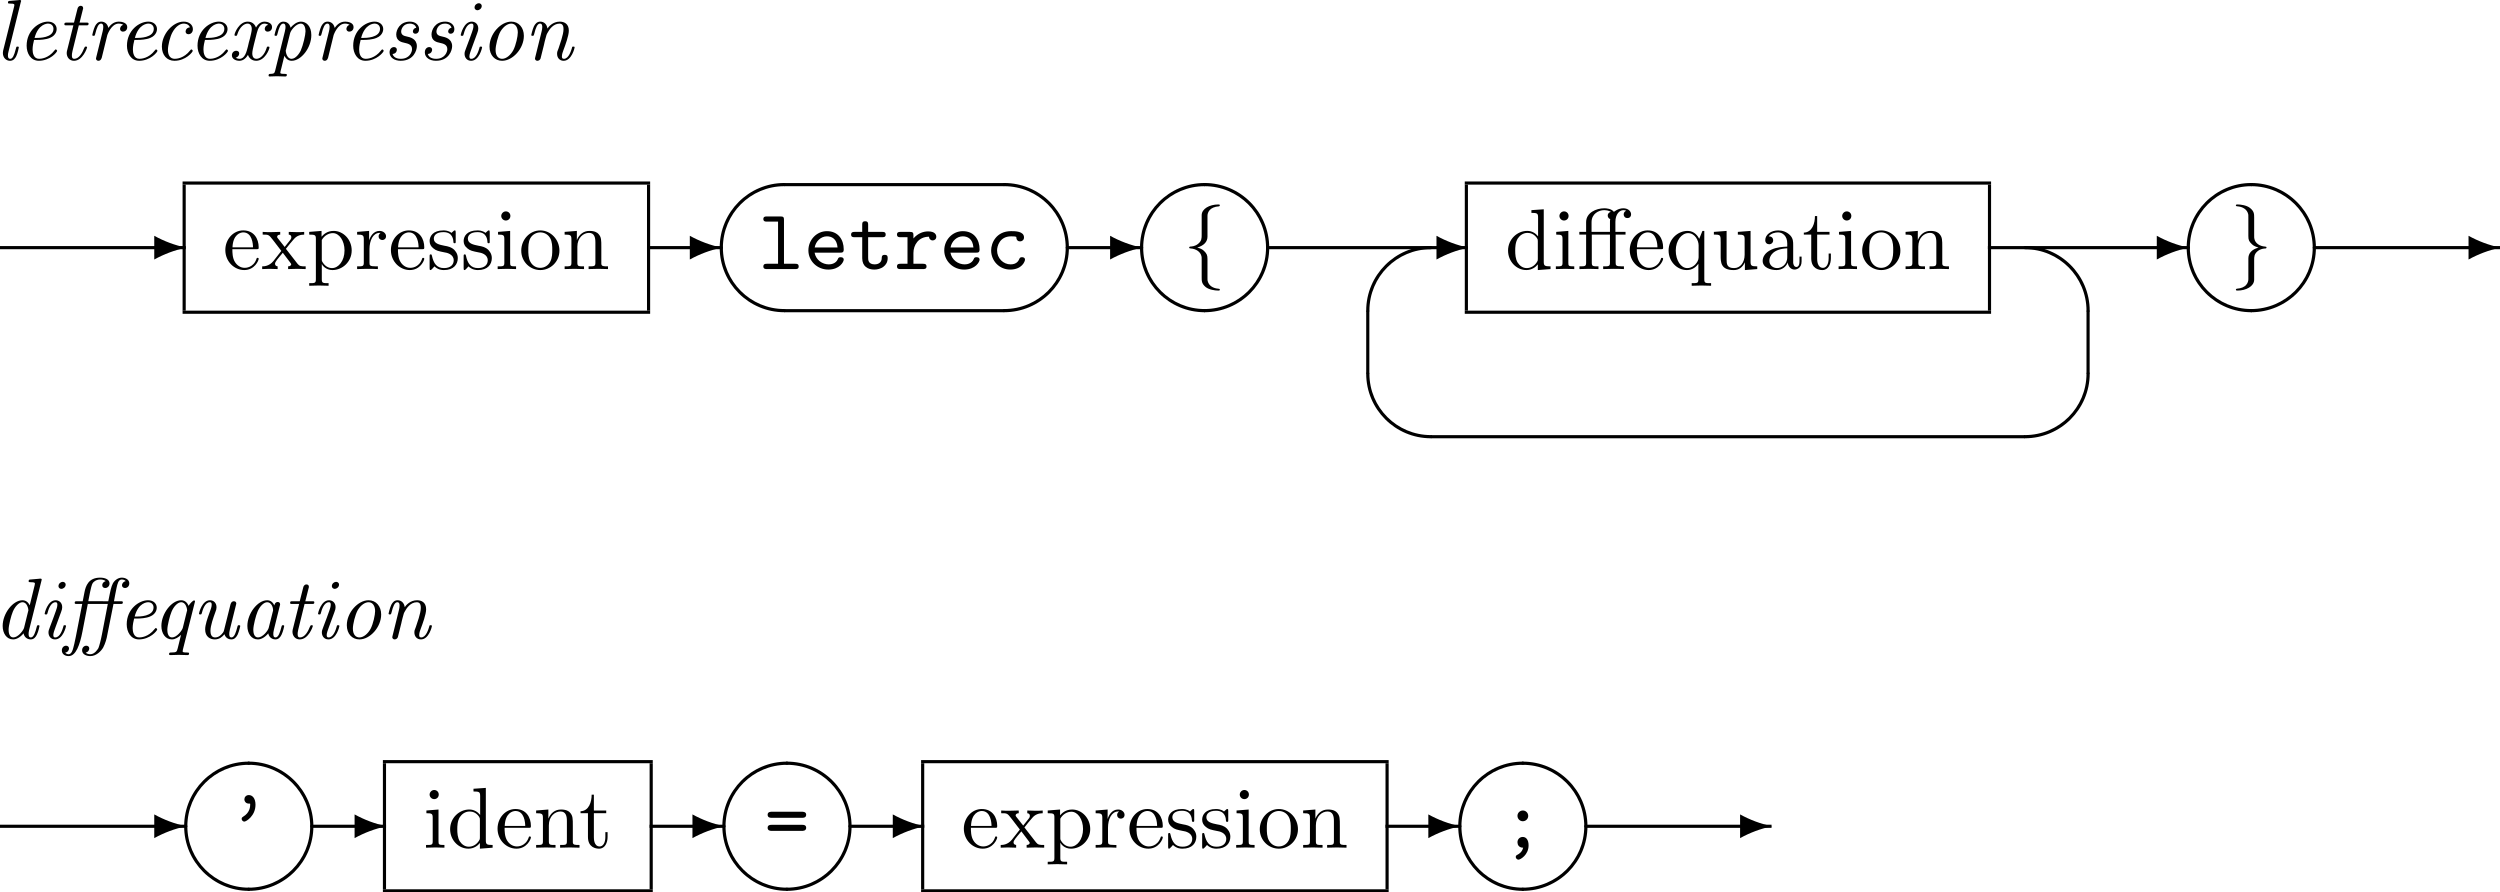<svg xmlns="http://www.w3.org/2000/svg" xmlns:svg="http://www.w3.org/2000/svg" xmlns:xlink="http://www.w3.org/1999/xlink" id="svg570" width="421.542" height="150.479" version="1.2" viewBox="0 0 316.156 112.859"><defs id="defs157"><g id="g155"><symbol style="overflow:visible" id="glyph0-0" overflow="visible"><path id="path2" style="stroke:none"/></symbol><symbol style="overflow:visible" id="glyph0-1" overflow="visible"><path id="path5" d="m 3.297,-7.297 c 0.016,-0.031 0.047,-0.125 0.047,-0.141 0,-0.094 -0.078,-0.125 -0.156,-0.125 -0.031,0 -0.141,0 -0.172,0.016 L 1.938,-7.453 c -0.141,0 -0.266,0.016 -0.266,0.219 0,0.125 0.109,0.125 0.266,0.125 0.531,0 0.547,0.078 0.547,0.188 0,0.031 -0.031,0.172 -0.031,0.188 L 1.094,-1.281 c -0.016,0.031 -0.062,0.25 -0.062,0.422 0,0.578 0.391,0.984 0.906,0.984 0.422,0 0.641,-0.297 0.781,-0.578 0.188,-0.375 0.328,-1.078 0.328,-1.109 0,-0.109 -0.078,-0.109 -0.156,-0.109 -0.062,0 -0.125,0 -0.156,0.062 L 2.656,-1.344 c -0.188,0.766 -0.391,1.219 -0.688,1.219 -0.297,0 -0.297,-0.297 -0.297,-0.438 0,-0.078 0,-0.25 0.078,-0.5 z m 0,0" style="stroke:none"/></symbol><symbol style="overflow:visible" id="glyph0-2" overflow="visible"><path id="path8" d="m 2.609,-2.516 c 0.328,0 1.062,-0.031 1.578,-0.25 0.859,-0.344 0.859,-1.047 0.859,-1.125 0,-0.5 -0.406,-0.938 -1.094,-0.938 -1.156,0 -2.703,1.109 -2.703,3.047 0,0.969 0.516,1.906 1.547,1.906 1.406,0 2.312,-1.094 2.312,-1.266 0,-0.047 -0.094,-0.172 -0.188,-0.172 -0.031,0 -0.047,0.016 -0.141,0.125 C 3.984,-0.156 3.016,-0.125 2.828,-0.125 2.109,-0.125 2,-0.891 2,-1.312 2,-1.734 2.109,-2.219 2.188,-2.516 Z M 2.25,-2.766 c 0.469,-1.781 1.594,-1.812 1.703,-1.812 0.438,0 0.688,0.297 0.688,0.656 0,1.156 -1.812,1.156 -2.172,1.156 z m 0,0" style="stroke:none"/></symbol><symbol style="overflow:visible" id="glyph0-3" overflow="visible"><path id="path11" d="m 2.828,-4.359 h 0.938 c 0.188,0 0.297,0 0.297,-0.203 0,-0.141 -0.094,-0.141 -0.266,-0.141 h -0.875 L 3.328,-6.312 C 3.375,-6.469 3.375,-6.484 3.375,-6.547 c 0,-0.219 -0.188,-0.281 -0.297,-0.281 -0.281,0 -0.391,0.234 -0.422,0.391 l -0.438,1.734 H 1.297 C 1.109,-4.703 1,-4.703 1,-4.5 c 0,0.141 0.094,0.141 0.266,0.141 h 0.875 l -0.781,3.125 c -0.016,0.047 -0.062,0.219 -0.062,0.375 0,0.547 0.359,0.984 0.922,0.984 1.109,0 1.656,-1.625 1.656,-1.688 0,-0.109 -0.078,-0.109 -0.156,-0.109 -0.125,0 -0.125,0.016 -0.219,0.203 C 3.297,-0.938 2.875,-0.125 2.25,-0.125 c -0.297,0 -0.297,-0.266 -0.297,-0.438 0,-0.078 0,-0.25 0.078,-0.562 z m 0,0" style="stroke:none"/></symbol><symbol style="overflow:visible" id="glyph0-4" overflow="visible"><path id="path14" d="m 2.812,-3.141 c 0.016,-0.031 0.5,-1.438 1.438,-1.438 0.062,0 0.359,0 0.578,0.156 -0.375,0.109 -0.406,0.469 -0.406,0.516 0,0.141 0.094,0.344 0.375,0.344 0.203,0 0.531,-0.141 0.531,-0.578 0,-0.562 -0.703,-0.688 -1.062,-0.688 -0.75,0 -1.141,0.547 -1.328,0.797 -0.109,-0.578 -0.531,-0.797 -0.891,-0.797 -0.406,0 -0.625,0.266 -0.797,0.578 -0.203,0.438 -0.344,1.094 -0.344,1.109 0,0.109 0.109,0.109 0.156,0.109 0.141,0 0.156,-0.016 0.219,-0.25 0.188,-0.766 0.391,-1.297 0.734,-1.297 0.281,0 0.281,0.312 0.281,0.438 0,0.172 -0.031,0.375 -0.078,0.547 L 1.406,-0.312 C 1.391,-0.25 1.375,-0.203 1.375,-0.156 1.375,-0.047 1.469,0.125 1.672,0.125 2,0.125 2.078,-0.203 2.109,-0.281 Z m 0,0" style="stroke:none"/></symbol><symbol style="overflow:visible" id="glyph0-5" overflow="visible"><path id="path17" d="m 4.75,-4.109 c -0.547,0.062 -0.547,0.516 -0.547,0.531 0,0.172 0.109,0.344 0.359,0.344 0.297,0 0.562,-0.234 0.562,-0.641 0,-0.547 -0.469,-0.953 -1.172,-0.953 -1.344,0 -2.75,1.562 -2.75,3.156 0,1.078 0.641,1.797 1.594,1.797 1.406,0 2.312,-1.094 2.312,-1.266 0,-0.047 -0.094,-0.172 -0.188,-0.172 -0.031,0 -0.047,0.016 -0.141,0.125 -0.797,1.031 -1.766,1.062 -1.953,1.062 -0.594,0 -0.859,-0.484 -0.859,-1.125 0,-0.578 0.281,-1.719 0.578,-2.234 0.391,-0.719 0.938,-1.094 1.422,-1.094 0.125,0 0.609,0.016 0.781,0.469 z m 0,0" style="stroke:none"/></symbol><symbol style="overflow:visible" id="glyph0-6" overflow="visible"><path id="path20" d="m 5.172,-4.422 c -0.438,0.109 -0.438,0.5 -0.438,0.516 0,0.141 0.094,0.344 0.375,0.344 0.203,0 0.547,-0.141 0.547,-0.578 0,-0.547 -0.641,-0.688 -0.953,-0.688 -0.609,0 -0.969,0.547 -1.078,0.75 -0.234,-0.656 -0.766,-0.75 -1.047,-0.75 -1.078,0 -1.672,1.438 -1.672,1.688 0,0.109 0.109,0.109 0.156,0.109 0.141,0 0.141,-0.016 0.203,-0.188 C 1.562,-4.156 2.125,-4.578 2.562,-4.578 c 0.312,0 0.531,0.25 0.531,0.688 0,0.266 -0.141,0.797 -0.234,1.203 -0.125,0.438 -0.141,0.484 -0.25,0.984 C 2.438,-1 2.203,-0.125 1.547,-0.125 1.516,-0.125 1.25,-0.125 1.062,-0.266 1.391,-0.359 1.5,-0.625 1.5,-0.797 c 0,-0.281 -0.234,-0.344 -0.375,-0.344 -0.281,0 -0.547,0.219 -0.547,0.578 0,0.438 0.453,0.688 0.953,0.688 0.531,0 0.891,-0.422 1.078,-0.75 0.219,0.625 0.75,0.75 1.031,0.75 1.125,0 1.688,-1.469 1.688,-1.688 0,-0.109 -0.094,-0.109 -0.172,-0.109 -0.125,0 -0.141,0.016 -0.188,0.188 C 4.672,-0.547 4.125,-0.125 3.672,-0.125 c -0.219,0 -0.516,-0.125 -0.516,-0.688 0,-0.266 0.109,-0.734 0.203,-1.109 0.125,-0.453 0.281,-1.125 0.375,-1.484 0.141,-0.578 0.438,-1.172 0.953,-1.172 0.031,0 0.312,0 0.484,0.156 z m 0,0" style="stroke:none"/></symbol><symbol style="overflow:visible" id="glyph0-7" overflow="visible"><path id="path23" d="M 0.984,1.391 C 0.891,1.734 0.812,1.766 0.375,1.781 c -0.094,0 -0.219,0 -0.219,0.203 0,0.078 0.047,0.125 0.125,0.125 0.297,0 0.609,-0.031 0.922,-0.031 0.344,0 0.719,0.031 1.047,0.031 0.078,0 0.219,0 0.219,-0.203 0,-0.125 -0.109,-0.125 -0.266,-0.125 -0.562,0 -0.562,-0.062 -0.562,-0.172 0,-0.078 0.078,-0.359 0.125,-0.531 L 2.156,-0.516 C 2.234,-0.328 2.516,0.125 3.078,0.125 c 1.188,0 2.484,-1.625 2.484,-3.25 0,-1.156 -0.656,-1.703 -1.312,-1.703 -0.531,0 -1,0.406 -1.312,0.766 -0.141,-0.625 -0.625,-0.766 -0.891,-0.766 -0.406,0 -0.625,0.266 -0.797,0.578 -0.203,0.438 -0.344,1.094 -0.344,1.109 0,0.109 0.109,0.109 0.156,0.109 0.141,0 0.156,-0.016 0.219,-0.25 0.188,-0.766 0.391,-1.297 0.734,-1.297 0.281,0 0.281,0.312 0.281,0.438 0,0.062 0,0.234 -0.078,0.547 z M 2.875,-3.344 c 0.078,-0.375 0.75,-1.234 1.359,-1.234 0.484,0 0.594,0.625 0.594,0.969 0,0.453 -0.297,1.75 -0.609,2.453 C 4.094,-0.891 3.625,-0.125 3.062,-0.125 c -0.625,0 -0.734,-0.922 -0.734,-1.016 0,-0.031 0,-0.062 0.031,-0.141 z m 0,0" style="stroke:none"/></symbol><symbol style="overflow:visible" id="glyph0-8" overflow="visible"><path id="path26" d="m 2.688,-2.156 c 0.484,0.109 0.984,0.219 0.984,0.812 C 3.672,-1 3.375,-0.125 2.25,-0.125 2,-0.125 1.375,-0.172 1.203,-0.734 1.75,-0.781 1.75,-1.25 1.75,-1.266 c 0,-0.203 -0.141,-0.344 -0.359,-0.344 -0.25,0 -0.562,0.188 -0.562,0.672 0,0.672 0.641,1.062 1.406,1.062 1.641,0 2.047,-1.328 2.047,-1.844 0,-0.938 -0.844,-1.141 -1.297,-1.234 -0.297,-0.062 -0.688,-0.156 -0.688,-0.625 0,-0.266 0.219,-1 1.094,-1 0.297,0 0.703,0.109 0.812,0.531 C 3.859,-4 3.781,-3.703 3.781,-3.594 c 0,0.109 0.062,0.297 0.312,0.297 0.188,0 0.469,-0.125 0.469,-0.594 0,-0.5 -0.438,-0.938 -1.156,-0.938 -1.281,0 -1.734,1.047 -1.734,1.625 0,0.844 0.719,0.984 1.016,1.047 z m 0,0" style="stroke:none"/></symbol><symbol style="overflow:visible" id="glyph0-9" overflow="visible"><path id="path29" d="m 3.609,-1.562 c 0,-0.109 -0.094,-0.109 -0.156,-0.109 -0.156,0 -0.156,0.031 -0.188,0.188 C 3.172,-1.172 2.875,-0.125 2.25,-0.125 2.156,-0.125 2,-0.125 2,-0.422 2,-0.703 2.156,-1.062 2.297,-1.469 l 0.688,-1.875 C 3.094,-3.656 3.125,-3.734 3.125,-3.953 c 0,-0.594 -0.422,-0.875 -0.828,-0.875 -1.016,0 -1.391,1.625 -1.391,1.688 0,0.109 0.109,0.109 0.156,0.109 0.141,0 0.156,-0.016 0.203,-0.172 0.094,-0.359 0.375,-1.375 1.016,-1.375 0.125,0 0.234,0.047 0.234,0.297 0,0.266 -0.109,0.578 -0.188,0.797 L 2,-2.578 C 1.859,-2.219 1.719,-1.859 1.594,-1.5 1.438,-1.094 1.391,-0.969 1.391,-0.75 c 0,0.422 0.266,0.875 0.828,0.875 1.031,0 1.391,-1.641 1.391,-1.688 z M 3.562,-6.797 c 0,-0.266 -0.219,-0.359 -0.375,-0.359 -0.234,0 -0.531,0.219 -0.531,0.531 0,0.266 0.219,0.359 0.375,0.359 0.219,0 0.531,-0.219 0.531,-0.531 z m 0,0" style="stroke:none"/></symbol><symbol style="overflow:visible" id="glyph0-10" overflow="visible"><path id="path32" d="m 5.547,-3.031 c 0,-1.031 -0.641,-1.797 -1.594,-1.797 -1.344,0 -2.75,1.562 -2.75,3.156 0,1.109 0.688,1.797 1.594,1.797 1.344,0 2.75,-1.547 2.75,-3.156 z m -2.75,2.906 c -0.438,0 -0.828,-0.328 -0.828,-1.125 0,-0.531 0.281,-1.75 0.625,-2.344 C 3,-4.25 3.516,-4.578 3.953,-4.578 c 0.531,0 0.828,0.484 0.828,1.125 0,0.469 -0.234,1.594 -0.578,2.25 C 3.875,-0.609 3.328,-0.125 2.797,-0.125 Z m 0,0" style="stroke:none"/></symbol><symbol style="overflow:visible" id="glyph0-11" overflow="visible"><path id="path35" d="M 2.516,-1.906 C 2.562,-2.156 2.625,-2.375 2.688,-2.625 2.828,-3.172 2.828,-3.188 3.016,-3.5 3.156,-3.766 3.656,-4.578 4.484,-4.578 c 0.484,0 0.5,0.484 0.5,0.719 0,0.672 -0.484,1.969 -0.625,2.406 -0.156,0.375 -0.188,0.469 -0.188,0.703 0,0.484 0.312,0.875 0.828,0.875 1.016,0 1.391,-1.625 1.391,-1.688 0,-0.109 -0.094,-0.109 -0.156,-0.109 -0.156,0 -0.156,0.031 -0.188,0.188 C 5.953,-1.188 5.656,-0.125 5.031,-0.125 c -0.234,0 -0.25,-0.156 -0.25,-0.312 0,-0.266 0.109,-0.562 0.203,-0.812 0.219,-0.578 0.672,-1.797 0.672,-2.438 0,-0.891 -0.609,-1.141 -1.141,-1.141 -0.891,0 -1.422,0.656 -1.562,0.875 -0.078,-0.547 -0.438,-0.875 -0.906,-0.875 -0.406,0 -0.625,0.266 -0.797,0.578 -0.203,0.438 -0.344,1.094 -0.344,1.109 0,0.109 0.109,0.109 0.156,0.109 0.141,0 0.156,-0.016 0.219,-0.25 0.188,-0.766 0.391,-1.297 0.734,-1.297 0.281,0 0.281,0.312 0.281,0.438 0,0.172 -0.031,0.375 -0.078,0.547 L 1.406,-0.312 C 1.391,-0.25 1.375,-0.203 1.375,-0.156 1.375,-0.047 1.469,0.125 1.672,0.125 1.812,0.125 2,0.047 2.078,-0.156 Z m 0,0" style="stroke:none"/></symbol><symbol style="overflow:visible" id="glyph0-12" overflow="visible"><path id="path38" d="m 6.078,-7.297 c 0,-0.031 0.031,-0.125 0.031,-0.141 0,-0.094 -0.062,-0.125 -0.156,-0.125 -0.031,0 -0.141,0 -0.172,0.016 l -1.078,0.094 c -0.141,0 -0.25,0.016 -0.25,0.219 0,0.125 0.109,0.125 0.266,0.125 0.516,0 0.531,0.078 0.531,0.188 0,0.031 -0.031,0.172 -0.031,0.188 L 4.594,-4.188 C 4.422,-4.531 4.141,-4.828 3.672,-4.828 c -1.203,0 -2.5,1.672 -2.5,3.25 0,0.938 0.5,1.703 1.328,1.703 0.391,0 0.875,-0.234 1.312,-0.766 C 3.922,-0.109 4.328,0.125 4.719,0.125 5.109,0.125 5.344,-0.156 5.5,-0.484 5.703,-0.906 5.828,-1.531 5.828,-1.562 c 0,-0.109 -0.078,-0.109 -0.156,-0.109 -0.125,0 -0.141,0.016 -0.203,0.25 C 5.312,-0.812 5.109,-0.125 4.734,-0.125 c -0.281,0 -0.281,-0.297 -0.281,-0.438 0,-0.078 0,-0.25 0.062,-0.5 z M 3.875,-1.328 C 3.781,-1 3.125,-0.125 2.516,-0.125 2,-0.125 1.922,-0.766 1.922,-1.094 c 0,-0.547 0.328,-1.812 0.531,-2.281 0.266,-0.656 0.781,-1.203 1.219,-1.203 0.094,0 0.344,0.016 0.531,0.312 0.109,0.172 0.219,0.484 0.219,0.703 0,0.031 0,0.078 -0.031,0.141 z m 0,0" style="stroke:none"/></symbol><symbol style="overflow:visible" id="glyph0-13" overflow="visible"><path id="path41" d="m 6.266,-4.359 h 0.875 c 0.188,0 0.312,0 0.312,-0.203 0,-0.141 -0.109,-0.141 -0.281,-0.141 H 6.328 C 6.516,-5.609 6.453,-5.5 6.656,-6.406 6.766,-6.891 6.875,-7.453 7.312,-7.453 c 0.031,0 0.328,0 0.5,0.203 -0.25,0.047 -0.469,0.266 -0.469,0.531 0,0.234 0.203,0.344 0.375,0.344 0.266,0 0.547,-0.203 0.547,-0.594 0,-0.469 -0.484,-0.719 -0.953,-0.719 -0.453,0 -0.906,0.328 -1.125,0.734 -0.219,0.438 -0.297,0.828 -0.578,2.25 H 3.078 C 3.438,-6.625 3.531,-6.797 3.625,-6.969 3.703,-7.125 4.047,-7.453 4.594,-7.453 c 0.156,0 0.484,0.031 0.688,0.203 -0.125,0.031 -0.438,0.188 -0.438,0.531 0,0.234 0.188,0.344 0.375,0.344 0.281,0 0.547,-0.234 0.547,-0.578 0,-0.516 -0.578,-0.734 -1.188,-0.734 -1.484,0 -1.828,1.062 -1.984,1.859 l -0.219,1.125 H 1.656 c -0.188,0 -0.297,0 -0.297,0.203 0,0.141 0.109,0.141 0.281,0.141 H 2.312 L 1.516,-0.281 C 1.375,0.453 1.234,1.016 1.188,1.172 1.125,1.422 0.969,2 0.594,2 0.562,2 0.312,2 0.156,1.797 0.484,1.75 0.641,1.484 0.641,1.266 c 0,-0.234 -0.188,-0.344 -0.375,-0.344 -0.266,0 -0.531,0.219 -0.531,0.594 0,0.516 0.469,0.719 0.859,0.719 0.922,0 1.422,-1.422 1.75,-3.125 l 0.672,-3.469 h 2.531 l -0.734,3.812 c -0.156,0.812 -0.344,1.5 -0.453,1.766 C 4.297,1.328 3.906,2 3.344,2 3.125,2 2.906,1.953 2.75,1.797 3,1.75 3.203,1.531 3.203,1.266 c 0,-0.234 -0.188,-0.344 -0.375,-0.344 -0.281,0 -0.531,0.234 -0.531,0.578 0,0.562 0.625,0.734 1.047,0.734 0.75,0 1.375,-0.641 1.625,-1.094 C 5.234,0.625 5.406,0.047 5.5,-0.531 Z m 0,0" style="stroke:none"/></symbol><symbol style="overflow:visible" id="glyph0-14" overflow="visible"><path id="path44" d="m 5.391,-4.547 c 0.016,-0.031 0.031,-0.125 0.031,-0.141 0,-0.094 -0.094,-0.125 -0.125,-0.125 -0.109,0 -0.516,0.391 -0.688,0.688 -0.125,-0.312 -0.406,-0.703 -0.938,-0.703 -1.203,0 -2.5,1.672 -2.5,3.25 0,0.938 0.5,1.703 1.328,1.703 0.438,0 0.844,-0.281 1.156,-0.578 L 3.234,1.25 c -0.125,0.469 -0.141,0.516 -0.828,0.531 -0.156,0 -0.266,0 -0.266,0.203 0,0.094 0.062,0.125 0.141,0.125 0.344,0 0.734,-0.031 1.094,-0.031 0.359,0 0.75,0.031 1.094,0.031 0.062,0 0.203,0 0.203,-0.203 0,-0.125 -0.109,-0.125 -0.25,-0.125 -0.562,0 -0.562,-0.062 -0.562,-0.172 0,-0.078 0.016,-0.141 0.031,-0.203 z M 3.875,-1.328 C 3.781,-1 3.125,-0.125 2.516,-0.125 2,-0.125 1.922,-0.766 1.922,-1.094 c 0,-0.547 0.328,-1.812 0.531,-2.281 0.266,-0.656 0.781,-1.203 1.219,-1.203 0.094,0 0.344,0.016 0.531,0.312 0.109,0.172 0.219,0.484 0.219,0.703 0,0.031 0,0.078 -0.031,0.141 z m 0,0" style="stroke:none"/></symbol><symbol style="overflow:visible" id="glyph0-15" overflow="visible"><path id="path47" d="m 5.594,-4.266 c 0.016,-0.062 0.031,-0.125 0.031,-0.156 0,-0.109 -0.078,-0.281 -0.297,-0.281 -0.328,0 -0.406,0.312 -0.438,0.406 l -0.797,3.188 c -0.047,0.188 -0.047,0.219 -0.141,0.359 -0.219,0.297 -0.531,0.625 -1.016,0.625 -0.484,0 -0.578,-0.469 -0.578,-0.828 0,-0.672 0.359,-1.656 0.625,-2.391 C 3.078,-3.578 3.125,-3.734 3.125,-3.938 c 0,-0.547 -0.359,-0.891 -0.828,-0.891 -1.016,0 -1.391,1.625 -1.391,1.688 0,0.109 0.109,0.109 0.156,0.109 0.141,0 0.156,-0.016 0.203,-0.172 0.094,-0.344 0.375,-1.375 1.016,-1.375 0.125,0 0.234,0.031 0.234,0.312 0,0.266 -0.109,0.562 -0.266,0.984 -0.281,0.766 -0.562,1.562 -0.562,2.141 0,0.938 0.641,1.266 1.219,1.266 0.578,0 0.953,-0.328 1.219,-0.656 C 4.312,0.047 4.781,0.125 5,0.125 5.406,0.125 5.625,-0.156 5.797,-0.484 5.984,-0.906 6.125,-1.531 6.125,-1.562 c 0,-0.109 -0.094,-0.109 -0.172,-0.109 -0.125,0 -0.141,0.016 -0.203,0.25 C 5.594,-0.812 5.391,-0.125 5.016,-0.125 c -0.281,0 -0.281,-0.297 -0.281,-0.438 0,-0.078 0,-0.25 0.078,-0.562 z m 0,0" style="stroke:none"/></symbol><symbol style="overflow:visible" id="glyph0-16" overflow="visible"><path id="path50" d="M 3.812,-0.641 C 3.922,-0.109 4.328,0.125 4.719,0.125 5.109,0.125 5.344,-0.156 5.5,-0.484 5.703,-0.906 5.828,-1.531 5.828,-1.562 c 0,-0.109 -0.078,-0.109 -0.156,-0.109 -0.125,0 -0.141,0.016 -0.203,0.25 C 5.312,-0.812 5.109,-0.125 4.734,-0.125 c -0.281,0 -0.281,-0.297 -0.281,-0.438 0,-0.078 0,-0.25 0.078,-0.562 L 5.266,-4.094 C 5.312,-4.25 5.312,-4.266 5.312,-4.312 c 0,-0.234 -0.188,-0.297 -0.297,-0.297 -0.344,0 -0.422,0.375 -0.438,0.438 -0.203,-0.469 -0.547,-0.656 -0.906,-0.656 -1.203,0 -2.5,1.672 -2.5,3.25 0,0.938 0.5,1.703 1.328,1.703 0.391,0 0.875,-0.234 1.312,-0.766 z M 4.391,-3.406 3.875,-1.359 C 3.797,-1 3.125,-0.125 2.516,-0.125 2,-0.125 1.922,-0.766 1.922,-1.094 c 0,-0.547 0.328,-1.812 0.531,-2.281 0.266,-0.656 0.781,-1.203 1.219,-1.203 0.484,0 0.75,0.562 0.75,1.016 0,0.031 0,0.078 -0.031,0.156 z m 0,0" style="stroke:none"/></symbol><symbol style="overflow:visible" id="glyph1-0" overflow="visible"><path id="path53" style="stroke:none"/></symbol><symbol style="overflow:visible" id="glyph1-1" overflow="visible"><path id="path56" d="M 9.953,-0.016 C 8.562,-0.312 7.234,-0.812 5.984,-1.5 v 3 c 1.25,-0.688 2.578,-1.188 3.969,-1.484 z m 0,0" style="stroke:none"/></symbol><symbol style="overflow:visible" id="glyph2-0" overflow="visible"><path id="path59" style="stroke:none"/></symbol><symbol style="overflow:visible" id="glyph2-1" overflow="visible"><path id="path62" d="m 1.219,-2.75 c 0.062,-1.625 0.984,-1.891 1.359,-1.891 1.125,0 1.234,1.469 1.234,1.891 z M 1.203,-2.516 H 4.25 c 0.25,0 0.281,0 0.281,-0.234 0,-1.078 -0.594,-2.141 -1.953,-2.141 -1.266,0 -2.266,1.125 -2.266,2.484 0,1.469 1.141,2.531 2.391,2.531 1.328,0 1.828,-1.219 1.828,-1.422 0,-0.109 -0.094,-0.125 -0.141,-0.125 -0.109,0 -0.125,0.062 -0.141,0.141 -0.391,1.125 -1.375,1.125 -1.484,1.125 -0.547,0 -0.984,-0.328 -1.234,-0.734 C 1.203,-1.406 1.203,-2.125 1.203,-2.516 Z m 0,0" style="stroke:none"/></symbol><symbol style="overflow:visible" id="glyph2-2" overflow="visible"><path id="path65" d="m 3.125,-2.562 c 0.328,-0.422 0.75,-0.953 1.016,-1.234 0.328,-0.391 0.781,-0.562 1.297,-0.562 v -0.344 c -0.297,0.031 -0.609,0.031 -0.906,0.031 -0.328,0 -0.906,-0.016 -1.047,-0.031 v 0.344 C 3.719,-4.344 3.812,-4.203 3.812,-4.031 c 0,0.188 -0.109,0.328 -0.172,0.391 L 2.969,-2.797 2.109,-3.891 C 2.016,-4 2.016,-4.031 2.016,-4.094 2.016,-4.25 2.188,-4.359 2.406,-4.359 v -0.344 c -0.297,0.016 -1.016,0.031 -1.188,0.031 -0.219,0 -0.734,0 -1.031,-0.031 v 0.344 c 0.766,0 0.766,0 1.281,0.656 L 2.547,-2.297 1.531,-1 C 1,-0.359 0.359,-0.344 0.125,-0.344 V 0 C 0.422,-0.016 0.75,-0.031 1.031,-0.031 1.359,-0.031 1.812,-0.016 2.078,0 V -0.344 C 1.828,-0.375 1.75,-0.516 1.75,-0.672 c 0,-0.25 0.328,-0.609 0.984,-1.391 L 3.562,-0.969 c 0.094,0.125 0.234,0.297 0.234,0.359 0,0.094 -0.094,0.266 -0.391,0.266 V 0 C 3.734,-0.016 4.344,-0.031 4.578,-0.031 4.875,-0.031 5.297,-0.016 5.625,0 v -0.344 c -0.594,0 -0.781,-0.016 -1.031,-0.328 z m 0,0" style="stroke:none"/></symbol><symbol style="overflow:visible" id="glyph2-3" overflow="visible"><path id="path68" d="m 1.875,-4.094 v -0.734 l -1.562,0.125 v 0.344 c 0.766,0 0.844,0.062 0.844,0.547 v 5.094 c 0,0.5 -0.125,0.5 -0.844,0.5 v 0.328 c 0.359,0 0.938,-0.031 1.219,-0.031 0.297,0 0.844,0.031 1.234,0.031 V 1.781 c -0.734,0 -0.859,0 -0.859,-0.5 V -0.641 C 1.969,-0.469 2.422,0.125 3.25,0.125 c 1.297,0 2.438,-1.078 2.438,-2.484 0,-1.375 -1.062,-2.469 -2.281,-2.469 -0.859,0 -1.312,0.484 -1.531,0.734 z M 1.906,-1.25 v -2.422 c 0.312,-0.562 0.859,-0.875 1.406,-0.875 0.797,0 1.469,0.953 1.469,2.188 0,1.328 -0.766,2.234 -1.578,2.234 -0.438,0 -0.844,-0.219 -1.141,-0.656 C 1.906,-1.016 1.906,-1.031 1.906,-1.25 Z m 0,0" style="stroke:none"/></symbol><symbol style="overflow:visible" id="glyph2-4" overflow="visible"><path id="path71" d="m 1.828,-3.625 v -1.203 l -1.516,0.125 v 0.344 c 0.75,0 0.844,0.078 0.844,0.609 v 2.922 c 0,0.484 -0.125,0.484 -0.844,0.484 V 0 c 0.422,-0.016 0.938,-0.031 1.234,-0.031 0.438,0 0.953,0 1.391,0.031 V -0.344 H 2.703 c -0.812,0 -0.828,-0.109 -0.828,-0.5 v -1.688 c 0,-1.078 0.453,-2.047 1.281,-2.047 0.078,0 0.109,0 0.125,0.016 -0.031,0 -0.25,0.141 -0.25,0.422 0,0.297 0.234,0.469 0.469,0.469 0.203,0 0.469,-0.141 0.469,-0.484 0,-0.344 -0.344,-0.672 -0.812,-0.672 -0.797,0 -1.188,0.734 -1.328,1.203 z m 0,0" style="stroke:none"/></symbol><symbol style="overflow:visible" id="glyph2-5" overflow="visible"><path id="path74" d="m 2.266,-2.109 c 0.25,0.031 1.141,0.219 1.141,1 C 3.406,-0.562 3.016,-0.125 2.172,-0.125 1.25,-0.125 0.859,-0.734 0.656,-1.672 0.625,-1.812 0.609,-1.859 0.5,-1.859 c -0.141,0 -0.141,0.078 -0.141,0.281 v 1.438 c 0,0.188 0,0.266 0.125,0.266 0.047,0 0.062,-0.016 0.266,-0.219 0.031,-0.031 0.031,-0.047 0.219,-0.25 C 1.453,0.109 1.938,0.125 2.172,0.125 c 1.25,0 1.75,-0.734 1.75,-1.516 0,-0.578 -0.328,-0.906 -0.453,-1.047 -0.359,-0.344 -0.781,-0.438 -1.25,-0.516 -0.609,-0.125 -1.328,-0.266 -1.328,-0.891 0,-0.391 0.281,-0.828 1.219,-0.828 1.188,0 1.25,0.969 1.266,1.312 0.016,0.094 0.109,0.094 0.141,0.094 0.141,0 0.141,-0.047 0.141,-0.25 V -4.625 c 0,-0.188 0,-0.266 -0.125,-0.266 -0.047,0 -0.078,0 -0.219,0.141 -0.031,0.031 -0.141,0.141 -0.188,0.172 -0.406,-0.312 -0.859,-0.312 -1.016,-0.312 -1.328,0 -1.75,0.734 -1.75,1.344 0,0.391 0.172,0.688 0.469,0.922 0.344,0.297 0.656,0.359 1.438,0.516 z m 0,0" style="stroke:none"/></symbol><symbol style="overflow:visible" id="glyph2-6" overflow="visible"><path id="path77" d="m 1.938,-4.828 -1.531,0.125 v 0.344 c 0.703,0 0.797,0.062 0.797,0.594 v 2.938 c 0,0.484 -0.109,0.484 -0.844,0.484 V 0 c 0.344,-0.016 0.938,-0.031 1.203,-0.031 0.375,0 0.766,0.016 1.125,0.031 v -0.344 c -0.719,0 -0.75,-0.047 -0.75,-0.469 z M 1.969,-6.719 c 0,-0.344 -0.266,-0.578 -0.578,-0.578 C 1.062,-7.297 0.812,-7 0.812,-6.719 c 0,0.297 0.25,0.578 0.578,0.578 0.312,0 0.578,-0.234 0.578,-0.578 z m 0,0" style="stroke:none"/></symbol><symbol style="overflow:visible" id="glyph2-7" overflow="visible"><path id="path80" d="m 5.141,-2.328 c 0,-1.406 -1.094,-2.562 -2.422,-2.562 -1.359,0 -2.406,1.188 -2.406,2.562 0,1.406 1.125,2.453 2.406,2.453 1.312,0 2.422,-1.078 2.422,-2.453 z M 2.719,-0.156 c -0.469,0 -0.938,-0.219 -1.234,-0.734 -0.281,-0.469 -0.281,-1.141 -0.281,-1.531 0,-0.422 0,-1.016 0.266,-1.5 0.297,-0.5 0.812,-0.719 1.25,-0.719 0.484,0 0.953,0.234 1.234,0.703 0.281,0.469 0.281,1.109 0.281,1.516 0,0.391 0,0.984 -0.25,1.469 C 3.75,-0.469 3.266,-0.156 2.719,-0.156 Z m 0,0" style="stroke:none"/></symbol><symbol style="overflow:visible" id="glyph2-8" overflow="visible"><path id="path83" d="m 1.203,-3.75 v 2.922 c 0,0.484 -0.125,0.484 -0.859,0.484 V 0 c 0.391,-0.016 0.938,-0.031 1.234,-0.031 0.281,0 0.859,0.016 1.219,0.031 v -0.344 c -0.719,0 -0.844,0 -0.844,-0.484 v -2 c 0,-1.141 0.766,-1.75 1.469,-1.75 0.688,0 0.812,0.594 0.812,1.203 v 2.547 c 0,0.484 -0.125,0.484 -0.859,0.484 V 0 c 0.391,-0.016 0.938,-0.031 1.234,-0.031 0.281,0 0.859,0.016 1.219,0.031 v -0.344 c -0.562,0 -0.828,0 -0.844,-0.328 V -2.75 c 0,-0.938 0,-1.281 -0.344,-1.672 -0.141,-0.188 -0.5,-0.406 -1.141,-0.406 -0.797,0 -1.312,0.469 -1.609,1.156 v -1.156 l -1.547,0.125 v 0.344 c 0.766,0 0.859,0.078 0.859,0.609 z m 0,0" style="stroke:none"/></symbol><symbol style="overflow:visible" id="glyph2-9" overflow="visible"><path id="path86" d="M 4.141,-0.594 V 0.125 L 5.75,0 v -0.344 c -0.766,0 -0.859,-0.078 -0.859,-0.609 V -7.562 l -1.562,0.109 v 0.344 c 0.766,0 0.844,0.078 0.844,0.609 v 2.359 c -0.312,-0.391 -0.781,-0.688 -1.375,-0.688 -1.281,0 -2.422,1.078 -2.422,2.484 0,1.391 1.062,2.469 2.312,2.469 0.688,0 1.188,-0.375 1.453,-0.719 z m 0,-2.922 v 2.234 c 0,0.188 0,0.219 -0.109,0.391 C 3.703,-0.359 3.203,-0.125 2.734,-0.125 2.25,-0.125 1.859,-0.406 1.594,-0.812 1.312,-1.266 1.281,-1.891 1.281,-2.328 c 0,-0.406 0.016,-1.062 0.328,-1.547 C 1.844,-4.219 2.25,-4.578 2.844,-4.578 c 0.391,0 0.844,0.156 1.188,0.656 0.109,0.188 0.109,0.203 0.109,0.406 z m 0,0" style="stroke:none"/></symbol><symbol style="overflow:visible" id="glyph2-10" overflow="visible"><path id="path89" d="m 4.891,-4.359 h 1.25 v -0.344 H 4.859 V -5.969 c 0,-0.969 0.516,-1.484 1.016,-1.484 0.031,0 0.188,0 0.359,0.078 -0.141,0.047 -0.328,0.188 -0.328,0.453 0,0.266 0.172,0.469 0.469,0.469 0.312,0 0.469,-0.203 0.469,-0.469 0,-0.391 -0.375,-0.766 -0.984,-0.766 -0.641,0 -1.125,0.406 -1.188,0.453 C 4.359,-7.641 3.75,-7.688 3.453,-7.688 c -1.031,0 -2.297,0.562 -2.297,1.75 v 1.234 H 0.297 v 0.344 H 1.156 v 3.531 c 0,0.484 -0.125,0.484 -0.844,0.484 V 0 c 0.359,-0.016 0.938,-0.031 1.203,-0.031 0.266,0 0.812,0.016 1.203,0.031 v -0.344 c -0.719,0 -0.844,0 -0.844,-0.484 v -3.531 h 2.297 v 3.531 c 0,0.484 -0.125,0.484 -0.859,0.484 V 0 c 0.422,-0.016 0.938,-0.031 1.25,-0.031 0.438,0 0.938,0 1.375,0.031 V -0.344 H 5.719 c -0.812,0 -0.828,-0.109 -0.828,-0.5 z M 1.844,-4.703 V -5.938 c 0,-1.047 0.891,-1.516 1.609,-1.516 0.531,0 0.828,0.219 0.844,0.219 -0.188,0.031 -0.406,0.172 -0.406,0.469 0,0.062 0.016,0.344 0.312,0.438 -0.031,0.141 -0.031,0.25 -0.031,0.375 v 1.25 z m 0,0" style="stroke:none"/></symbol><symbol style="overflow:visible" id="glyph2-11" overflow="visible"><path id="path92" d="M 4.141,-0.672 V 1.281 c 0,0.5 -0.109,0.5 -0.844,0.5 v 0.328 c 0.375,0 0.938,-0.031 1.219,-0.031 0.297,0 0.844,0.031 1.234,0.031 V 1.781 c -0.734,0 -0.859,0 -0.859,-0.5 V -4.828 H 4.656 l -0.406,1 c -0.156,-0.312 -0.594,-1 -1.469,-1 -1.266,0 -2.406,1.062 -2.406,2.484 0,1.359 1.047,2.469 2.312,2.469 0.766,0 1.219,-0.469 1.453,-0.797 z m 0.031,-2.344 v 1.531 c 0,0.344 -0.188,0.656 -0.438,0.922 -0.141,0.141 -0.484,0.438 -1,0.438 -0.797,0 -1.453,-0.969 -1.453,-2.219 0,-1.297 0.766,-2.203 1.562,-2.203 0.875,0 1.328,0.953 1.328,1.531 z m 0,0" style="stroke:none"/></symbol><symbol style="overflow:visible" id="glyph2-12" overflow="visible"><path id="path95" d="M 4.266,-0.859 V 0.125 L 5.828,0 v -0.344 c -0.75,0 -0.844,-0.078 -0.844,-0.609 v -3.875 l -1.609,0.125 v 0.344 c 0.766,0 0.859,0.078 0.859,0.609 v 1.938 c 0,0.953 -0.531,1.688 -1.328,1.688 -0.906,0 -0.953,-0.5 -0.953,-1.078 v -3.625 l -1.609,0.125 v 0.344 c 0.859,0 0.859,0.031 0.859,1 v 1.641 c 0,0.844 0,1.844 1.656,1.844 0.609,0 1.094,-0.312 1.406,-0.984 z m 0,0" style="stroke:none"/></symbol><symbol style="overflow:visible" id="glyph2-13" overflow="visible"><path id="path98" d="M 3.625,-0.828 C 3.672,-0.391 3.969,0.062 4.484,0.062 4.719,0.062 5.375,-0.094 5.375,-0.969 V -1.578 H 5.109 v 0.609 c 0,0.625 -0.281,0.703 -0.391,0.703 -0.359,0 -0.406,-0.5 -0.406,-0.547 V -3 c 0,-0.453 0,-0.875 -0.391,-1.281 -0.438,-0.438 -0.984,-0.609 -1.5,-0.609 -0.891,0 -1.641,0.516 -1.641,1.234 0,0.328 0.219,0.516 0.5,0.516 0.297,0 0.5,-0.219 0.5,-0.5 0,-0.141 -0.062,-0.5 -0.562,-0.5 0.297,-0.391 0.828,-0.5 1.188,-0.5 0.531,0 1.156,0.422 1.156,1.391 v 0.406 C 3,-2.812 2.234,-2.781 1.547,-2.453 c -0.812,0.375 -1.094,0.938 -1.094,1.422 0,0.875 1.062,1.156 1.75,1.156 0.719,0 1.219,-0.438 1.422,-0.953 z M 3.562,-2.625 v 1.094 c 0,1.047 -0.797,1.406 -1.281,1.406 -0.531,0 -0.984,-0.375 -0.984,-0.922 0,-0.594 0.453,-1.5 2.266,-1.578 z m 0,0" style="stroke:none"/></symbol><symbol style="overflow:visible" id="glyph2-14" overflow="visible"><path id="path101" d="m 1.891,-4.359 h 1.562 v -0.344 h -1.562 v -2 h -0.281 c 0,0.891 -0.328,2.062 -1.406,2.094 v 0.25 h 0.938 v 3 c 0,1.344 1.016,1.484 1.406,1.484 C 3.312,0.125 3.625,-0.656 3.625,-1.359 V -1.969 H 3.344 V -1.375 c 0,0.812 -0.328,1.219 -0.719,1.219 -0.734,0 -0.734,-0.984 -0.734,-1.172 z m 0,0" style="stroke:none"/></symbol><symbol style="overflow:visible" id="glyph3-0" overflow="visible"><path id="path104" style="stroke:none"/></symbol><symbol style="overflow:visible" id="glyph3-1" overflow="visible"><path id="path107" d="m 3.234,-6.219 c 0,-0.328 -0.062,-0.438 -0.438,-0.438 h -1.719 c -0.172,0 -0.453,0 -0.453,0.328 C 0.625,-6 0.922,-6 1.062,-6 h 1.422 v 5.328 h -1.406 c -0.172,0 -0.453,0 -0.453,0.344 C 0.625,0 0.922,0 1.062,0 h 3.594 c 0.172,0 0.438,0 0.438,-0.328 0,-0.344 -0.266,-0.344 -0.438,-0.344 H 3.234 Z m 0,0" style="stroke:none"/></symbol><symbol style="overflow:visible" id="glyph3-2" overflow="visible"><path id="path110" d="m 4.625,-2.078 c 0.234,0 0.438,0 0.438,-0.406 0,-1.25 -0.703,-2.312 -2.125,-2.312 -1.297,0 -2.344,1.094 -2.344,2.438 0,1.328 1.109,2.422 2.516,2.422 1.438,0 1.953,-0.984 1.953,-1.25 C 5.062,-1.5 4.75,-1.5 4.672,-1.5 c -0.188,0 -0.281,0.031 -0.359,0.25 -0.234,0.547 -0.828,0.656 -1.125,0.656 -0.828,0 -1.641,-0.547 -1.812,-1.484 z M 1.391,-2.734 C 1.531,-3.531 2.188,-4.141 2.938,-4.141 c 0.578,0 1.25,0.281 1.344,1.406 z m 0,0" style="stroke:none"/></symbol><symbol style="overflow:visible" id="glyph3-3" overflow="visible"><path id="path113" d="m 2.422,-4.031 h 1.781 c 0.172,0 0.438,0 0.438,-0.328 0,-0.344 -0.25,-0.344 -0.438,-0.344 H 2.422 V -5.594 c 0,-0.203 0,-0.453 -0.375,-0.453 -0.375,0 -0.375,0.234 -0.375,0.453 v 0.891 H 0.719 c -0.172,0 -0.453,0 -0.453,0.344 0,0.328 0.281,0.328 0.438,0.328 h 0.969 V -1.375 c 0,1.047 0.734,1.438 1.531,1.438 0.812,0 1.688,-0.469 1.688,-1.438 0,-0.203 0,-0.422 -0.375,-0.422 -0.359,0 -0.375,0.219 -0.375,0.406 0,0.688 -0.625,0.797 -0.875,0.797 -0.844,0 -0.844,-0.578 -0.844,-0.844 z m 0,0" style="stroke:none"/></symbol><symbol style="overflow:visible" id="glyph3-4" overflow="visible"><path id="path116" d="m 2.422,-2.031 c 0,-1.016 0.641,-2.062 1.969,-2.062 0,0.25 0.188,0.469 0.469,0.469 0.234,0 0.453,-0.172 0.453,-0.469 0,-0.219 -0.125,-0.672 -1.031,-0.672 -0.562,0 -1.266,0.203 -1.859,0.891 V -4.25 c 0,-0.344 -0.062,-0.453 -0.438,-0.453 H 0.781 c -0.156,0 -0.438,0 -0.438,0.328 0,0.344 0.266,0.344 0.438,0.344 h 0.891 v 3.359 H 0.781 c -0.156,0 -0.438,0 -0.438,0.328 C 0.344,0 0.609,0 0.781,0 H 3.625 c 0.172,0 0.453,0 0.453,-0.328 0,-0.344 -0.281,-0.344 -0.453,-0.344 H 2.422 Z m 0,0" style="stroke:none"/></symbol><symbol style="overflow:visible" id="glyph3-5" overflow="visible"><path id="path119" d="m 5.078,-1.188 c 0,-0.312 -0.312,-0.312 -0.375,-0.312 -0.172,0 -0.281,0.031 -0.359,0.25 -0.062,0.141 -0.281,0.656 -1.078,0.656 -0.938,0 -1.719,-0.766 -1.719,-1.766 0,-0.516 0.312,-1.781 1.781,-1.781 0.234,0 0.656,0 0.656,0.109 0,0.375 0.219,0.531 0.469,0.531 0.266,0 0.5,-0.188 0.5,-0.5 0,-0.797 -1.141,-0.797 -1.625,-0.797 -1.875,0 -2.531,1.484 -2.531,2.438 0,1.312 1.031,2.422 2.406,2.422 1.516,0 1.875,-1.062 1.875,-1.25 z m 0,0" style="stroke:none"/></symbol><symbol style="overflow:visible" id="glyph3-6" overflow="visible"><path id="path122" d="m 3.719,-5.422 c 0,-0.844 -0.406,-1.234 -0.844,-1.234 -0.359,0 -0.562,0.281 -0.562,0.531 0,0.297 0.219,0.547 0.547,0.547 0.078,0 0.125,0 0.156,0 0.031,0 0.031,0.094 0.031,0.156 0,0.203 -0.031,1 -0.891,1.5 -0.078,0.047 -0.188,0.109 -0.188,0.281 0,0.188 0.188,0.344 0.328,0.344 0.266,0 1.422,-0.75 1.422,-2.125 z m 0,0" style="stroke:none"/></symbol><symbol style="overflow:visible" id="glyph3-7" overflow="visible"><path id="path125" d="m 4.812,-3.781 c 0.125,0 0.484,0 0.484,-0.391 0,-0.375 -0.406,-0.375 -0.547,-0.375 H 0.969 c -0.156,0 -0.547,0 -0.547,0.375 0,0.391 0.359,0.391 0.484,0.391 z M 4.75,-2.125 c 0.141,0 0.547,0 0.547,-0.391 0,-0.375 -0.359,-0.375 -0.484,-0.375 H 0.906 c -0.125,0 -0.484,0 -0.484,0.375 0,0.391 0.391,0.391 0.547,0.391 z m 0,0" style="stroke:none"/></symbol><symbol style="overflow:visible" id="glyph3-8" overflow="visible"><path id="path128" d="m 3.547,-4.016 c 0,-0.406 -0.328,-0.688 -0.672,-0.688 -0.422,0 -0.688,0.344 -0.688,0.672 0,0.406 0.328,0.688 0.672,0.688 0.406,0 0.688,-0.328 0.688,-0.672 z M 2.906,0 C 2.766,0.594 2.344,0.797 2.188,0.891 2.109,0.922 1.969,1 1.969,1.172 c 0,0.156 0.156,0.344 0.344,0.344 0.234,0 1.281,-0.594 1.281,-1.812 0,-0.719 -0.328,-1.062 -0.734,-1.062 C 2.469,-1.359 2.188,-1.062 2.188,-0.688 2.188,-0.375 2.359,0 2.906,0 Z m 0,0" style="stroke:none"/></symbol><symbol style="overflow:visible" id="glyph4-0" overflow="visible"><path id="path131" style="stroke:none"/></symbol><symbol style="overflow:visible" id="glyph4-1" overflow="visible"><path id="path134" d="m 0,7.781 c 0,0.109 0.094,0.188 0.203,0.188 0.109,0 0.203,-0.078 0.203,-0.188 C 0.406,3.484 3.891,0 8.172,0 8.281,0 8.375,-0.094 8.375,-0.203 8.375,-0.312 8.281,-0.406 8.172,-0.406 3.672,-0.406 0,3.266 0,7.781 Z m 0,0" style="stroke:none"/></symbol><symbol style="overflow:visible" id="glyph4-2" overflow="visible"><path id="path137" d="M 8.172,0 C 8.281,0 8.375,-0.094 8.375,-0.203 8.375,-0.312 8.281,-0.406 8.172,-0.406 3.891,-0.406 0.406,-3.891 0.406,-8.172 0.406,-8.281 0.312,-8.375 0.203,-8.375 0.094,-8.375 0,-8.281 0,-8.172 0,-3.672 3.672,0 8.172,0 Z m 0,0" style="stroke:none"/></symbol><symbol style="overflow:visible" id="glyph4-3" overflow="visible"><path id="path140" d="M -7.781,0 C -3.484,0 0,3.484 0,7.781 c 0,0.109 0.094,0.188 0.203,0.188 0.109,0 0.203,-0.078 0.203,-0.188 0,-4.516 -3.672,-8.188 -8.188,-8.188 -0.109,0 -0.188,0.094 -0.188,0.203 C -7.969,-0.094 -7.891,0 -7.781,0 Z m 0,0" style="stroke:none"/></symbol><symbol style="overflow:visible" id="glyph4-4" overflow="visible"><path id="path143" d="m 0,-8.172 c 0,4.281 -3.484,7.766 -7.781,7.766 -0.109,0 -0.188,0.094 -0.188,0.203 C -7.969,-0.094 -7.891,0 -7.781,0 -3.266,0 0.406,-3.672 0.406,-8.172 0.406,-8.281 0.312,-8.375 0.203,-8.375 0.094,-8.375 0,-8.281 0,-8.172 Z m 0,0" style="stroke:none"/></symbol><symbol style="overflow:visible" id="glyph5-0" overflow="visible"><path id="path146" style="stroke:none"/></symbol><symbol style="overflow:visible" id="glyph5-1" overflow="visible"><path id="path149" d="m 3.094,-6.734 c 0,-0.438 0.281,-1.125 1.469,-1.203 0.047,-0.016 0.094,-0.062 0.094,-0.125 0,-0.109 -0.094,-0.109 -0.203,-0.109 -1.094,0 -2.094,0.547 -2.094,1.359 v 2.484 c 0,0.422 0,0.766 -0.438,1.125 C 1.531,-2.875 1.125,-2.859 0.891,-2.844 c -0.062,0.016 -0.109,0.047 -0.109,0.125 0,0.094 0.062,0.094 0.172,0.109 0.719,0.047 1.25,0.438 1.375,0.969 0.031,0.125 0.031,0.141 0.031,0.547 V 1.062 c 0,0.453 0,0.797 0.516,1.219 0.422,0.328 1.156,0.438 1.578,0.438 0.109,0 0.203,0 0.203,-0.109 C 4.656,2.5 4.594,2.5 4.484,2.484 3.797,2.438 3.266,2.094 3.125,1.531 3.094,1.438 3.094,1.422 3.094,1.031 v -2.297 c 0,-0.5 -0.094,-0.688 -0.438,-1.031 C 2.422,-2.531 2.109,-2.641 1.797,-2.719 2.688,-2.984 3.094,-3.484 3.094,-4.109 Z m 0,0" style="stroke:none"/></symbol><symbol style="overflow:visible" id="glyph5-2" overflow="visible"><path id="path152" d="m 2.359,1.281 c 0,0.438 -0.281,1.125 -1.469,1.203 -0.062,0.016 -0.109,0.062 -0.109,0.125 0,0.109 0.125,0.109 0.219,0.109 1.062,0 2.078,-0.531 2.094,-1.359 V -1.125 c 0,-0.422 0,-0.766 0.422,-1.125 C 3.906,-2.578 4.312,-2.594 4.562,-2.609 4.609,-2.625 4.656,-2.656 4.656,-2.719 c 0,-0.109 -0.062,-0.109 -0.172,-0.125 C 3.766,-2.891 3.234,-3.281 3.125,-3.812 3.094,-3.938 3.094,-3.953 3.094,-4.359 v -2.156 c 0,-0.453 0,-0.797 -0.531,-1.219 C 2.125,-8.078 1.375,-8.172 1,-8.172 c -0.094,0 -0.219,0 -0.219,0.109 0,0.109 0.062,0.109 0.172,0.125 0.688,0.047 1.234,0.391 1.375,0.953 0.031,0.094 0.031,0.109 0.031,0.5 V -4.188 c 0,0.5 0.078,0.688 0.438,1.031 0.219,0.234 0.547,0.344 0.844,0.438 -0.891,0.25 -1.281,0.75 -1.281,1.375 z m 0,0" style="stroke:none"/></symbol></g></defs><g id="surface484" transform="translate(-125.797,-133.179)"><g id="g167" style="fill:#000;fill-opacity:1"><use id="use159" width="100%" height="100%" x="125.129" y="140.742" xlink:href="#glyph0-1"/><use id="use161" width="100%" height="100%" x="127.917" y="140.742" xlink:href="#glyph0-2"/><use id="use163" width="100%" height="100%" x="132.936" y="140.742" xlink:href="#glyph0-3"/><use id="use165" width="100%" height="100%" x="136.56" y="140.742" xlink:href="#glyph0-4"/></g><g id="g171" style="fill:#000;fill-opacity:1"><use id="use169" width="100%" height="100%" x="140.604" y="140.742" xlink:href="#glyph0-2"/></g><g id="g175" style="fill:#000;fill-opacity:1"><use id="use173" width="100%" height="100%" x="145.065" y="140.742" xlink:href="#glyph0-5"/></g><g id="g185" style="fill:#000;fill-opacity:1"><use id="use177" width="100%" height="100%" x="149.527" y="140.742" xlink:href="#glyph0-2"/><use id="use179" width="100%" height="100%" x="154.545" y="140.742" xlink:href="#glyph0-6"/><use id="use181" width="100%" height="100%" x="159.606" y="140.742" xlink:href="#glyph0-7"/><use id="use183" width="100%" height="100%" x="165.182" y="140.742" xlink:href="#glyph0-4"/></g><g id="g199" style="fill:#000;fill-opacity:1"><use id="use187" width="100%" height="100%" x="169.215" y="140.742" xlink:href="#glyph0-2"/><use id="use189" width="100%" height="100%" x="174.233" y="140.742" xlink:href="#glyph0-8"/><use id="use191" width="100%" height="100%" x="178.694" y="140.742" xlink:href="#glyph0-8"/><use id="use193" width="100%" height="100%" x="183.155" y="140.742" xlink:href="#glyph0-9"/><use id="use195" width="100%" height="100%" x="186.5" y="140.742" xlink:href="#glyph0-10"/><use id="use197" width="100%" height="100%" x="192.076" y="140.742" xlink:href="#glyph0-11"/></g><path id="path201" d="M -0.001,9.0625e-4 H 23.483" transform="matrix(1,0,0,-1,125.798,164.497)" style="fill:none;stroke:#000;stroke-width:.398;stroke-linecap:butt;stroke-linejoin:miter;stroke-miterlimit:10;stroke-opacity:1"/><g id="g205" style="fill:#000;fill-opacity:1"><use id="use203" width="100%" height="100%" x="139.32" y="164.497" xlink:href="#glyph1-1"/></g><path id="path207" d="M 0.002,-1.25e-4 H 59.131" transform="matrix(1,0,0,-1,148.885,156.328)" style="fill:none;stroke:#000;stroke-width:.398;stroke-linecap:butt;stroke-linejoin:miter;stroke-miterlimit:10;stroke-opacity:1"/><path id="path209" d="M 0.002,-0.002 V 15.94" transform="matrix(1,0,0,-1,149.084,172.467)" style="fill:none;stroke:#000;stroke-width:.398;stroke-linecap:butt;stroke-linejoin:miter;stroke-miterlimit:10;stroke-opacity:1"/><g id="g231" style="fill:#000;fill-opacity:1"><use id="use211" width="100%" height="100%" x="153.98" y="167.207" xlink:href="#glyph2-1"/><use id="use213" width="100%" height="100%" x="158.828" y="167.207" xlink:href="#glyph2-2"/><use id="use215" width="100%" height="100%" x="164.586" y="167.207" xlink:href="#glyph2-3"/><use id="use217" width="100%" height="100%" x="170.647" y="167.207" xlink:href="#glyph2-4"/><use id="use219" width="100%" height="100%" x="174.92" y="167.207" xlink:href="#glyph2-1"/><use id="use221" width="100%" height="100%" x="179.768" y="167.207" xlink:href="#glyph2-5"/><use id="use223" width="100%" height="100%" x="184.071" y="167.207" xlink:href="#glyph2-5"/><use id="use225" width="100%" height="100%" x="188.373" y="167.207" xlink:href="#glyph2-6"/><use id="use227" width="100%" height="100%" x="191.404" y="167.207" xlink:href="#glyph2-7"/><use id="use229" width="100%" height="100%" x="196.858" y="167.207" xlink:href="#glyph2-8"/></g><path id="path233" d="M 4.0625e-4,-0.002 V 15.94" transform="matrix(1,0,0,-1,207.816,172.467)" style="fill:none;stroke:#000;stroke-width:.398;stroke-linecap:butt;stroke-linejoin:miter;stroke-miterlimit:10;stroke-opacity:1"/><path id="path235" d="M 0.002,0.002 H 59.131" transform="matrix(1,0,0,-1,148.885,172.666)" style="fill:none;stroke:#000;stroke-width:.398;stroke-linecap:butt;stroke-linejoin:miter;stroke-miterlimit:10;stroke-opacity:1"/><path id="path237" d="M 0.001,9.0625e-4 H 9.396" transform="matrix(1,0,0,-1,207.616,164.497)" style="fill:none;stroke:#000;stroke-width:.398;stroke-linecap:butt;stroke-linejoin:miter;stroke-miterlimit:10;stroke-opacity:1"/><g id="g241" style="fill:#000;fill-opacity:1"><use id="use239" width="100%" height="100%" x="207.048" y="164.497" xlink:href="#glyph1-1"/></g><g id="g255" style="fill:#000;fill-opacity:1"><use id="use243" width="100%" height="100%" x="221.707" y="167.207" xlink:href="#glyph3-1"/><use id="use245" width="100%" height="100%" x="227.434" y="167.207" xlink:href="#glyph3-2"/><use id="use247" width="100%" height="100%" x="233.162" y="167.207" xlink:href="#glyph3-3"/><use id="use249" width="100%" height="100%" x="238.889" y="167.207" xlink:href="#glyph3-4"/><use id="use251" width="100%" height="100%" x="244.616" y="167.207" xlink:href="#glyph3-2"/><use id="use253" width="100%" height="100%" x="250.343" y="167.207" xlink:href="#glyph3-5"/></g><g id="g259" style="fill:#000;fill-opacity:1"><use id="use257" width="100%" height="100%" x="216.811" y="156.726" xlink:href="#glyph4-1"/></g><g id="g263" style="fill:#000;fill-opacity:1"><use id="use261" width="100%" height="100%" x="216.811" y="172.666" xlink:href="#glyph4-2"/></g><g id="g267" style="fill:#000;fill-opacity:1"><use id="use265" width="100%" height="100%" x="260.568" y="156.726" xlink:href="#glyph4-3"/></g><g id="g271" style="fill:#000;fill-opacity:1"><use id="use269" width="100%" height="100%" x="260.568" y="172.666" xlink:href="#glyph4-4"/></g><path id="path273" d="M 4.6875e-4,-0.002 H 27.817" transform="matrix(1,0,0,-1,224.98,172.467)" style="fill:none;stroke:#000;stroke-width:.398;stroke-linecap:butt;stroke-linejoin:miter;stroke-miterlimit:10;stroke-opacity:1"/><path id="path275" d="M 4.6875e-4,-3.4375e-4 H 27.817" transform="matrix(1,0,0,-1,224.98,156.527)" style="fill:none;stroke:#000;stroke-width:.398;stroke-linecap:butt;stroke-linejoin:miter;stroke-miterlimit:10;stroke-opacity:1"/><path id="path277" d="M -0.001,9.0625e-4 H 9.393" transform="matrix(1,0,0,-1,260.767,164.497)" style="fill:none;stroke:#000;stroke-width:.398;stroke-linecap:butt;stroke-linejoin:miter;stroke-miterlimit:10;stroke-opacity:1"/><g id="g281" style="fill:#000;fill-opacity:1"><use id="use279" width="100%" height="100%" x="260.199" y="164.497" xlink:href="#glyph1-1"/></g><g id="g285" style="fill:#000;fill-opacity:1"><use id="use283" width="100%" height="100%" x="275.404" y="167.207" xlink:href="#glyph5-1"/></g><g id="g289" style="fill:#000;fill-opacity:1"><use id="use287" width="100%" height="100%" x="269.962" y="156.726" xlink:href="#glyph4-1"/></g><g id="g293" style="fill:#000;fill-opacity:1"><use id="use291" width="100%" height="100%" x="269.962" y="172.666" xlink:href="#glyph4-2"/></g><g id="g297" style="fill:#000;fill-opacity:1"><use id="use295" width="100%" height="100%" x="285.902" y="156.726" xlink:href="#glyph4-3"/></g><g id="g301" style="fill:#000;fill-opacity:1"><use id="use299" width="100%" height="100%" x="285.902" y="172.666" xlink:href="#glyph4-4"/></g><path id="path303" d="M -4.375e-4,9.0625e-4 H 25.335" transform="matrix(1,0,0,-1,286.102,164.497)" style="fill:none;stroke:#000;stroke-width:.398;stroke-linecap:butt;stroke-linejoin:miter;stroke-miterlimit:10;stroke-opacity:1"/><g id="g307" style="fill:#000;fill-opacity:1"><use id="use305" width="100%" height="100%" x="301.473" y="164.497" xlink:href="#glyph1-1"/></g><path id="path309" d="M -0.002,-1.25e-4 H 66.557" transform="matrix(1,0,0,-1,311.037,156.328)" style="fill:none;stroke:#000;stroke-width:.398;stroke-linecap:butt;stroke-linejoin:miter;stroke-miterlimit:10;stroke-opacity:1"/><path id="path311" d="M 0.001,-0.002 V 15.94" transform="matrix(1,0,0,-1,311.237,172.467)" style="fill:none;stroke:#000;stroke-width:.398;stroke-linecap:butt;stroke-linejoin:miter;stroke-miterlimit:10;stroke-opacity:1"/><g id="g335" style="fill:#000;fill-opacity:1"><use id="use313" width="100%" height="100%" x="316.133" y="167.207" xlink:href="#glyph2-9"/><use id="use315" width="100%" height="100%" x="322.194" y="167.207" xlink:href="#glyph2-6"/><use id="use317" width="100%" height="100%" x="325.225" y="167.207" xlink:href="#glyph2-10"/><use id="use319" width="100%" height="100%" x="331.588" y="167.207" xlink:href="#glyph2-1"/><use id="use321" width="100%" height="100%" x="336.436" y="167.207" xlink:href="#glyph2-11"/><use id="use323" width="100%" height="100%" x="342.194" y="167.207" xlink:href="#glyph2-12"/><use id="use325" width="100%" height="100%" x="348.255" y="167.207" xlink:href="#glyph2-13"/><use id="use327" width="100%" height="100%" x="353.709" y="167.207" xlink:href="#glyph2-14"/><use id="use329" width="100%" height="100%" x="357.952" y="167.207" xlink:href="#glyph2-6"/><use id="use331" width="100%" height="100%" x="360.982" y="167.207" xlink:href="#glyph2-7"/><use id="use333" width="100%" height="100%" x="366.437" y="167.207" xlink:href="#glyph2-8"/></g><path id="path337" d="M 0.002,-0.002 V 15.94" transform="matrix(1,0,0,-1,377.393,172.467)" style="fill:none;stroke:#000;stroke-width:.398;stroke-linecap:butt;stroke-linejoin:miter;stroke-miterlimit:10;stroke-opacity:1"/><path id="path339" d="M -0.002,0.002 H 66.557" transform="matrix(1,0,0,-1,311.037,172.666)" style="fill:none;stroke:#000;stroke-width:.398;stroke-linecap:butt;stroke-linejoin:miter;stroke-miterlimit:10;stroke-opacity:1"/><g id="g343" style="fill:#000;fill-opacity:1"><use id="use341" width="100%" height="100%" x="298.569" y="164.696" xlink:href="#glyph4-1"/></g><path id="path345" d="M 5.3125e-4,-5e-4 V 7.968" transform="matrix(1,0,0,-1,298.769,180.437)" style="fill:none;stroke:#000;stroke-width:.398;stroke-linecap:butt;stroke-linejoin:miter;stroke-miterlimit:10;stroke-opacity:1"/><g id="g349" style="fill:#000;fill-opacity:1"><use id="use347" width="100%" height="100%" x="298.569" y="188.606" xlink:href="#glyph4-2"/></g><g id="g353" style="fill:#000;fill-opacity:1"><use id="use351" width="100%" height="100%" x="389.661" y="164.696" xlink:href="#glyph4-3"/></g><path id="path355" d="M -7.1875e-4,7.5e-4 H 75.152" transform="matrix(1,0,0,-1,306.739,188.407)" style="fill:none;stroke:#000;stroke-width:.398;stroke-linecap:butt;stroke-linejoin:miter;stroke-miterlimit:10;stroke-opacity:1"/><path id="path357" d="M -6.25e-4,-5e-4 V 7.968" transform="matrix(1,0,0,-1,389.86,180.437)" style="fill:none;stroke:#000;stroke-width:.398;stroke-linecap:butt;stroke-linejoin:miter;stroke-miterlimit:10;stroke-opacity:1"/><g id="g361" style="fill:#000;fill-opacity:1"><use id="use359" width="100%" height="100%" x="389.661" y="188.606" xlink:href="#glyph4-4"/></g><path id="path363" d="M -0.002,9.0625e-4 H 25.334" transform="matrix(1,0,0,-1,377.193,164.497)" style="fill:none;stroke:#000;stroke-width:.398;stroke-linecap:butt;stroke-linejoin:miter;stroke-miterlimit:10;stroke-opacity:1"/><g id="g367" style="fill:#000;fill-opacity:1"><use id="use365" width="100%" height="100%" x="392.565" y="164.497" xlink:href="#glyph1-1"/></g><g id="g371" style="fill:#000;fill-opacity:1"><use id="use369" width="100%" height="100%" x="407.77" y="167.207" xlink:href="#glyph5-2"/></g><g id="g375" style="fill:#000;fill-opacity:1"><use id="use373" width="100%" height="100%" x="402.328" y="156.726" xlink:href="#glyph4-1"/></g><g id="g379" style="fill:#000;fill-opacity:1"><use id="use377" width="100%" height="100%" x="402.328" y="172.666" xlink:href="#glyph4-2"/></g><g id="g383" style="fill:#000;fill-opacity:1"><use id="use381" width="100%" height="100%" x="418.268" y="156.726" xlink:href="#glyph4-3"/></g><g id="g387" style="fill:#000;fill-opacity:1"><use id="use385" width="100%" height="100%" x="418.268" y="172.666" xlink:href="#glyph4-4"/></g><path id="path389" d="M 7.5e-4,9.0625e-4 H 23.485" transform="matrix(1,0,0,-1,418.468,164.497)" style="fill:none;stroke:#000;stroke-width:.398;stroke-linecap:butt;stroke-linejoin:miter;stroke-miterlimit:10;stroke-opacity:1"/><g id="g393" style="fill:#000;fill-opacity:1"><use id="use391" width="100%" height="100%" x="431.99" y="164.497" xlink:href="#glyph1-1"/></g><g id="g403" style="fill:#000;fill-opacity:1"><use id="use395" width="100%" height="100%" x="124.962" y="213.916" xlink:href="#glyph0-12"/><use id="use397" width="100%" height="100%" x="130.538" y="213.916" xlink:href="#glyph0-9"/><use id="use399" width="100%" height="100%" x="133.883" y="213.916" xlink:href="#glyph0-13"/><use id="use401" width="100%" height="100%" x="140.574" y="213.916" xlink:href="#glyph0-2"/></g><g id="g419" style="fill:#000;fill-opacity:1"><use id="use405" width="100%" height="100%" x="145.036" y="213.916" xlink:href="#glyph0-14"/><use id="use407" width="100%" height="100%" x="150.054" y="213.916" xlink:href="#glyph0-15"/><use id="use409" width="100%" height="100%" x="155.909" y="213.916" xlink:href="#glyph0-16"/><use id="use411" width="100%" height="100%" x="161.485" y="213.916" xlink:href="#glyph0-3"/><use id="use413" width="100%" height="100%" x="165.109" y="213.916" xlink:href="#glyph0-9"/><use id="use415" width="100%" height="100%" x="168.454" y="213.916" xlink:href="#glyph0-10"/><use id="use417" width="100%" height="100%" x="174.03" y="213.916" xlink:href="#glyph0-11"/></g><path id="path421" d="M -0.001,-0.002 H 23.483" transform="matrix(1,0,0,-1,125.798,237.67)" style="fill:none;stroke:#000;stroke-width:.398;stroke-linecap:butt;stroke-linejoin:miter;stroke-miterlimit:10;stroke-opacity:1"/><g id="g425" style="fill:#000;fill-opacity:1"><use id="use423" width="100%" height="100%" x="139.32" y="237.67" xlink:href="#glyph1-1"/></g><g id="g429" style="fill:#000;fill-opacity:1"><use id="use427" width="100%" height="100%" x="154.39" y="240.38" xlink:href="#glyph3-6"/></g><g id="g433" style="fill:#000;fill-opacity:1"><use id="use431" width="100%" height="100%" x="149.084" y="229.899" xlink:href="#glyph4-1"/></g><g id="g437" style="fill:#000;fill-opacity:1"><use id="use435" width="100%" height="100%" x="149.084" y="245.84" xlink:href="#glyph4-2"/></g><g id="g441" style="fill:#000;fill-opacity:1"><use id="use439" width="100%" height="100%" x="165.024" y="229.899" xlink:href="#glyph4-3"/></g><g id="g445" style="fill:#000;fill-opacity:1"><use id="use443" width="100%" height="100%" x="165.024" y="245.84" xlink:href="#glyph4-4"/></g><path id="path447" d="M -3.4375e-4,-0.002 H 9.394" transform="matrix(1,0,0,-1,165.223,237.67)" style="fill:none;stroke:#000;stroke-width:.398;stroke-linecap:butt;stroke-linejoin:miter;stroke-miterlimit:10;stroke-opacity:1"/><g id="g451" style="fill:#000;fill-opacity:1"><use id="use449" width="100%" height="100%" x="164.655" y="237.67" xlink:href="#glyph1-1"/></g><path id="path453" d="M -2.5e-4,0.001 H 34.129" transform="matrix(1,0,0,-1,174.219,229.501)" style="fill:none;stroke:#000;stroke-width:.398;stroke-linecap:butt;stroke-linejoin:miter;stroke-miterlimit:10;stroke-opacity:1"/><path id="path455" d="M -3.125e-5,-6.25e-4 V 15.941" transform="matrix(1,0,0,-1,174.418,245.64)" style="fill:none;stroke:#000;stroke-width:.398;stroke-linecap:butt;stroke-linejoin:miter;stroke-miterlimit:10;stroke-opacity:1"/><g id="g465" style="fill:#000;fill-opacity:1"><use id="use457" width="100%" height="100%" x="179.314" y="240.38" xlink:href="#glyph2-6"/><use id="use459" width="100%" height="100%" x="182.345" y="240.38" xlink:href="#glyph2-9"/><use id="use461" width="100%" height="100%" x="188.406" y="240.38" xlink:href="#glyph2-1"/><use id="use463" width="100%" height="100%" x="193.254" y="240.38" xlink:href="#glyph2-8"/></g><g id="g469" style="fill:#000;fill-opacity:1"><use id="use467" width="100%" height="100%" x="199.009" y="240.38" xlink:href="#glyph2-14"/></g><path id="path471" d="M -0.002,-6.25e-4 V 15.941" transform="matrix(1,0,0,-1,208.15,245.64)" style="fill:none;stroke:#000;stroke-width:.398;stroke-linecap:butt;stroke-linejoin:miter;stroke-miterlimit:10;stroke-opacity:1"/><path id="path473" d="M -2.5e-4,1.5625e-4 H 34.129" transform="matrix(1,0,0,-1,174.219,245.84)" style="fill:none;stroke:#000;stroke-width:.398;stroke-linecap:butt;stroke-linejoin:miter;stroke-miterlimit:10;stroke-opacity:1"/><path id="path475" d="M -7.8125e-4,-0.002 H 9.394" transform="matrix(1,0,0,-1,207.95,237.67)" style="fill:none;stroke:#000;stroke-width:.398;stroke-linecap:butt;stroke-linejoin:miter;stroke-miterlimit:10;stroke-opacity:1"/><g id="g479" style="fill:#000;fill-opacity:1"><use id="use477" width="100%" height="100%" x="207.382" y="237.67" xlink:href="#glyph1-1"/></g><g id="g483" style="fill:#000;fill-opacity:1"><use id="use481" width="100%" height="100%" x="222.451" y="240.38" xlink:href="#glyph3-7"/></g><g id="g487" style="fill:#000;fill-opacity:1"><use id="use485" width="100%" height="100%" x="217.145" y="229.899" xlink:href="#glyph4-1"/></g><g id="g491" style="fill:#000;fill-opacity:1"><use id="use489" width="100%" height="100%" x="217.145" y="245.84" xlink:href="#glyph4-2"/></g><g id="g495" style="fill:#000;fill-opacity:1"><use id="use493" width="100%" height="100%" x="233.085" y="229.899" xlink:href="#glyph4-3"/></g><g id="g499" style="fill:#000;fill-opacity:1"><use id="use497" width="100%" height="100%" x="233.085" y="245.84" xlink:href="#glyph4-4"/></g><path id="path501" d="M 1.5625e-4,-0.002 H 9.395" transform="matrix(1,0,0,-1,233.285,237.67)" style="fill:none;stroke:#000;stroke-width:.398;stroke-linecap:butt;stroke-linejoin:miter;stroke-miterlimit:10;stroke-opacity:1"/><g id="g505" style="fill:#000;fill-opacity:1"><use id="use503" width="100%" height="100%" x="232.716" y="237.67" xlink:href="#glyph1-1"/></g><path id="path507" d="M 0.001,0.001 H 59.13" transform="matrix(1,0,0,-1,242.28,229.501)" style="fill:none;stroke:#000;stroke-width:.398;stroke-linecap:butt;stroke-linejoin:miter;stroke-miterlimit:10;stroke-opacity:1"/><path id="path509" d="M 0.001,-6.25e-4 V 15.941" transform="matrix(1,0,0,-1,242.479,245.64)" style="fill:none;stroke:#000;stroke-width:.398;stroke-linecap:butt;stroke-linejoin:miter;stroke-miterlimit:10;stroke-opacity:1"/><g id="g531" style="fill:#000;fill-opacity:1"><use id="use511" width="100%" height="100%" x="247.375" y="240.38" xlink:href="#glyph2-1"/><use id="use513" width="100%" height="100%" x="252.223" y="240.38" xlink:href="#glyph2-2"/><use id="use515" width="100%" height="100%" x="257.981" y="240.38" xlink:href="#glyph2-3"/><use id="use517" width="100%" height="100%" x="264.042" y="240.38" xlink:href="#glyph2-4"/><use id="use519" width="100%" height="100%" x="268.315" y="240.38" xlink:href="#glyph2-1"/><use id="use521" width="100%" height="100%" x="273.163" y="240.38" xlink:href="#glyph2-5"/><use id="use523" width="100%" height="100%" x="277.466" y="240.38" xlink:href="#glyph2-5"/><use id="use525" width="100%" height="100%" x="281.768" y="240.38" xlink:href="#glyph2-6"/><use id="use527" width="100%" height="100%" x="284.799" y="240.38" xlink:href="#glyph2-7"/><use id="use529" width="100%" height="100%" x="290.253" y="240.38" xlink:href="#glyph2-8"/></g><path id="path533" d="M -6.25e-5,-6.25e-4 V 15.941" transform="matrix(1,0,0,-1,301.211,245.64)" style="fill:none;stroke:#000;stroke-width:.398;stroke-linecap:butt;stroke-linejoin:miter;stroke-miterlimit:10;stroke-opacity:1"/><path id="path535" d="M 0.001,1.5625e-4 H 59.13" transform="matrix(1,0,0,-1,242.28,245.84)" style="fill:none;stroke:#000;stroke-width:.398;stroke-linecap:butt;stroke-linejoin:miter;stroke-miterlimit:10;stroke-opacity:1"/><path id="path537" d="M -2.8125e-4,-0.002 H 9.394" transform="matrix(1,0,0,-1,301.012,237.67)" style="fill:none;stroke:#000;stroke-width:.398;stroke-linecap:butt;stroke-linejoin:miter;stroke-miterlimit:10;stroke-opacity:1"/><g id="g541" style="fill:#000;fill-opacity:1"><use id="use539" width="100%" height="100%" x="300.443" y="237.67" xlink:href="#glyph1-1"/></g><g id="g545" style="fill:#000;fill-opacity:1"><use id="use543" width="100%" height="100%" x="315.512" y="240.38" xlink:href="#glyph3-8"/></g><g id="g549" style="fill:#000;fill-opacity:1"><use id="use547" width="100%" height="100%" x="310.207" y="229.899" xlink:href="#glyph4-1"/></g><g id="g553" style="fill:#000;fill-opacity:1"><use id="use551" width="100%" height="100%" x="310.207" y="245.84" xlink:href="#glyph4-2"/></g><g id="g557" style="fill:#000;fill-opacity:1"><use id="use555" width="100%" height="100%" x="326.147" y="229.899" xlink:href="#glyph4-3"/></g><g id="g561" style="fill:#000;fill-opacity:1"><use id="use559" width="100%" height="100%" x="326.147" y="245.84" xlink:href="#glyph4-4"/></g><path id="path563" d="M 0.002,-0.002 H 23.486" transform="matrix(1,0,0,-1,326.346,237.67)" style="fill:none;stroke:#000;stroke-width:.398;stroke-linecap:butt;stroke-linejoin:miter;stroke-miterlimit:10;stroke-opacity:1"/><g id="g567" style="fill:#000;fill-opacity:1"><use id="use565" width="100%" height="100%" x="339.868" y="237.67" xlink:href="#glyph1-1"/></g></g></svg>